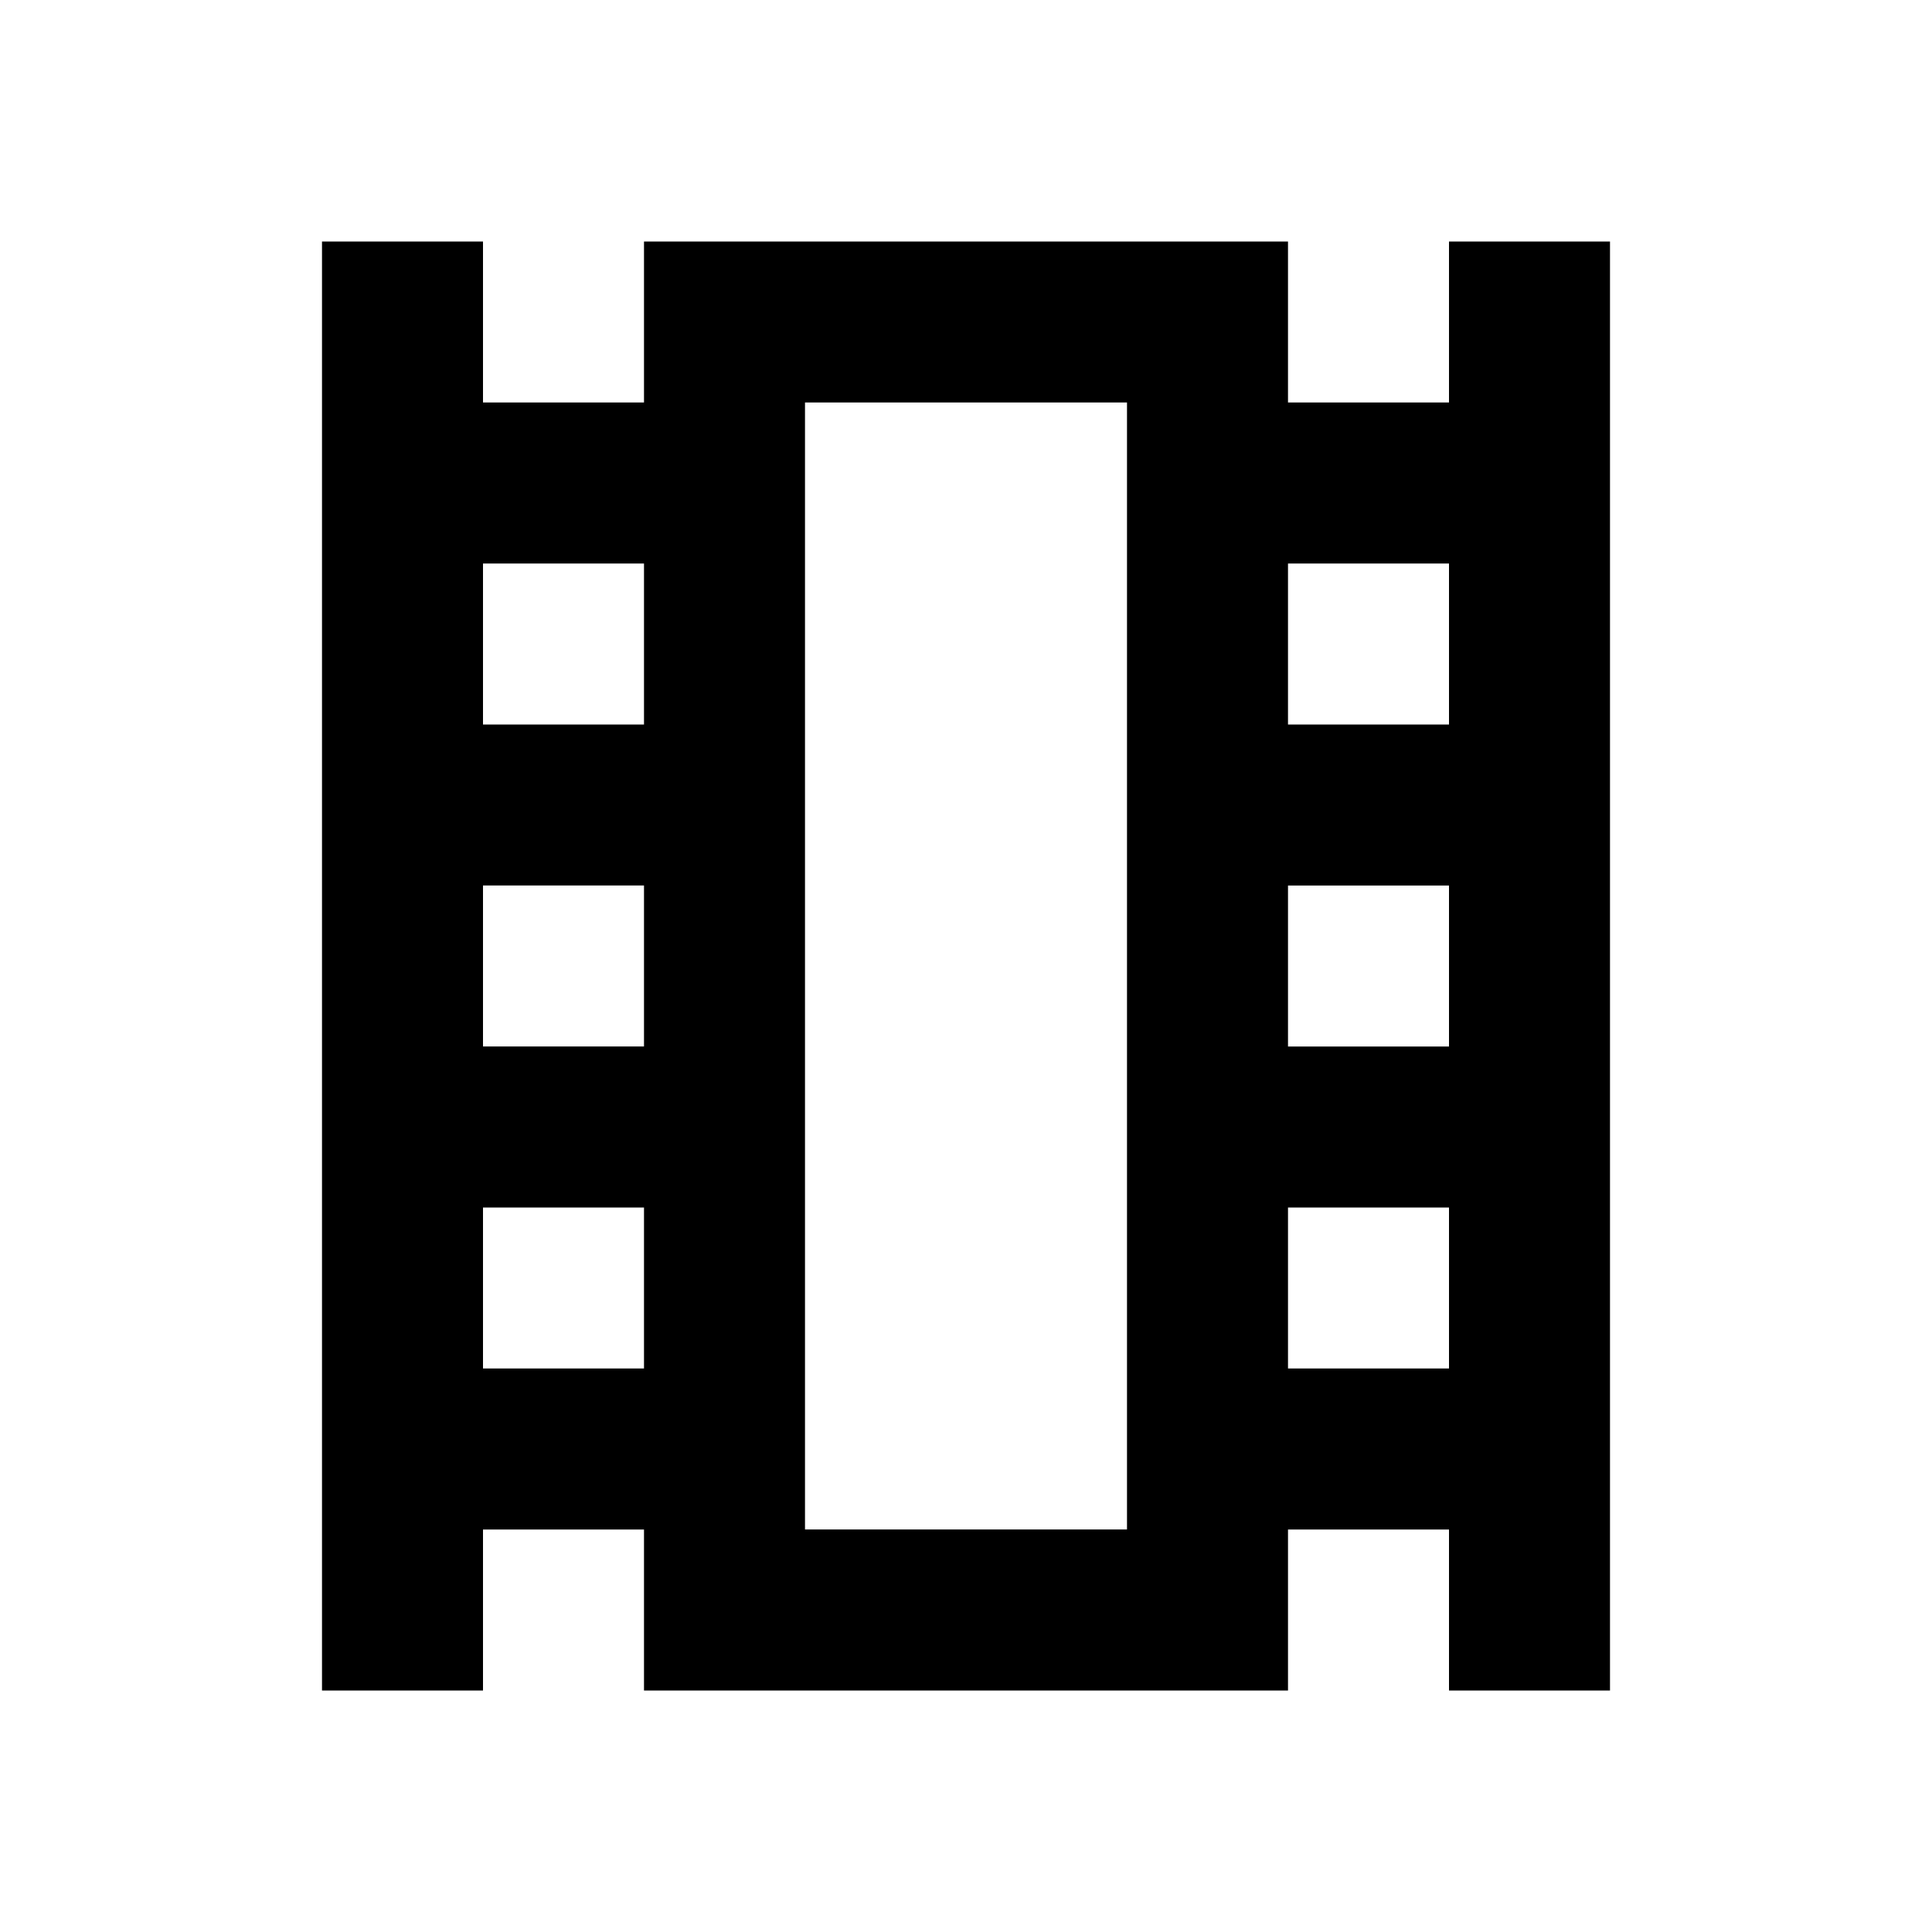 <svg width="24" height="24" viewBox="0 0 24 24" xmlns="http://www.w3.org/2000/svg"><path fill-rule="evenodd" clip-rule="evenodd" d="M18 3h2v18h-2v-2h-2v2H8v-2H6v2H4V3h2v2h2V3h8v2h2V3Zm-4 16V5h-4v14h4Zm2-10V7h2v2h-2ZM6 7v2h2V7H6Zm10 6v-2h2v2h-2ZM6 11v2h2v-2H6Zm10 6v-2h2v2h-2ZM6 15v2h2v-2H6Z"/></svg>
